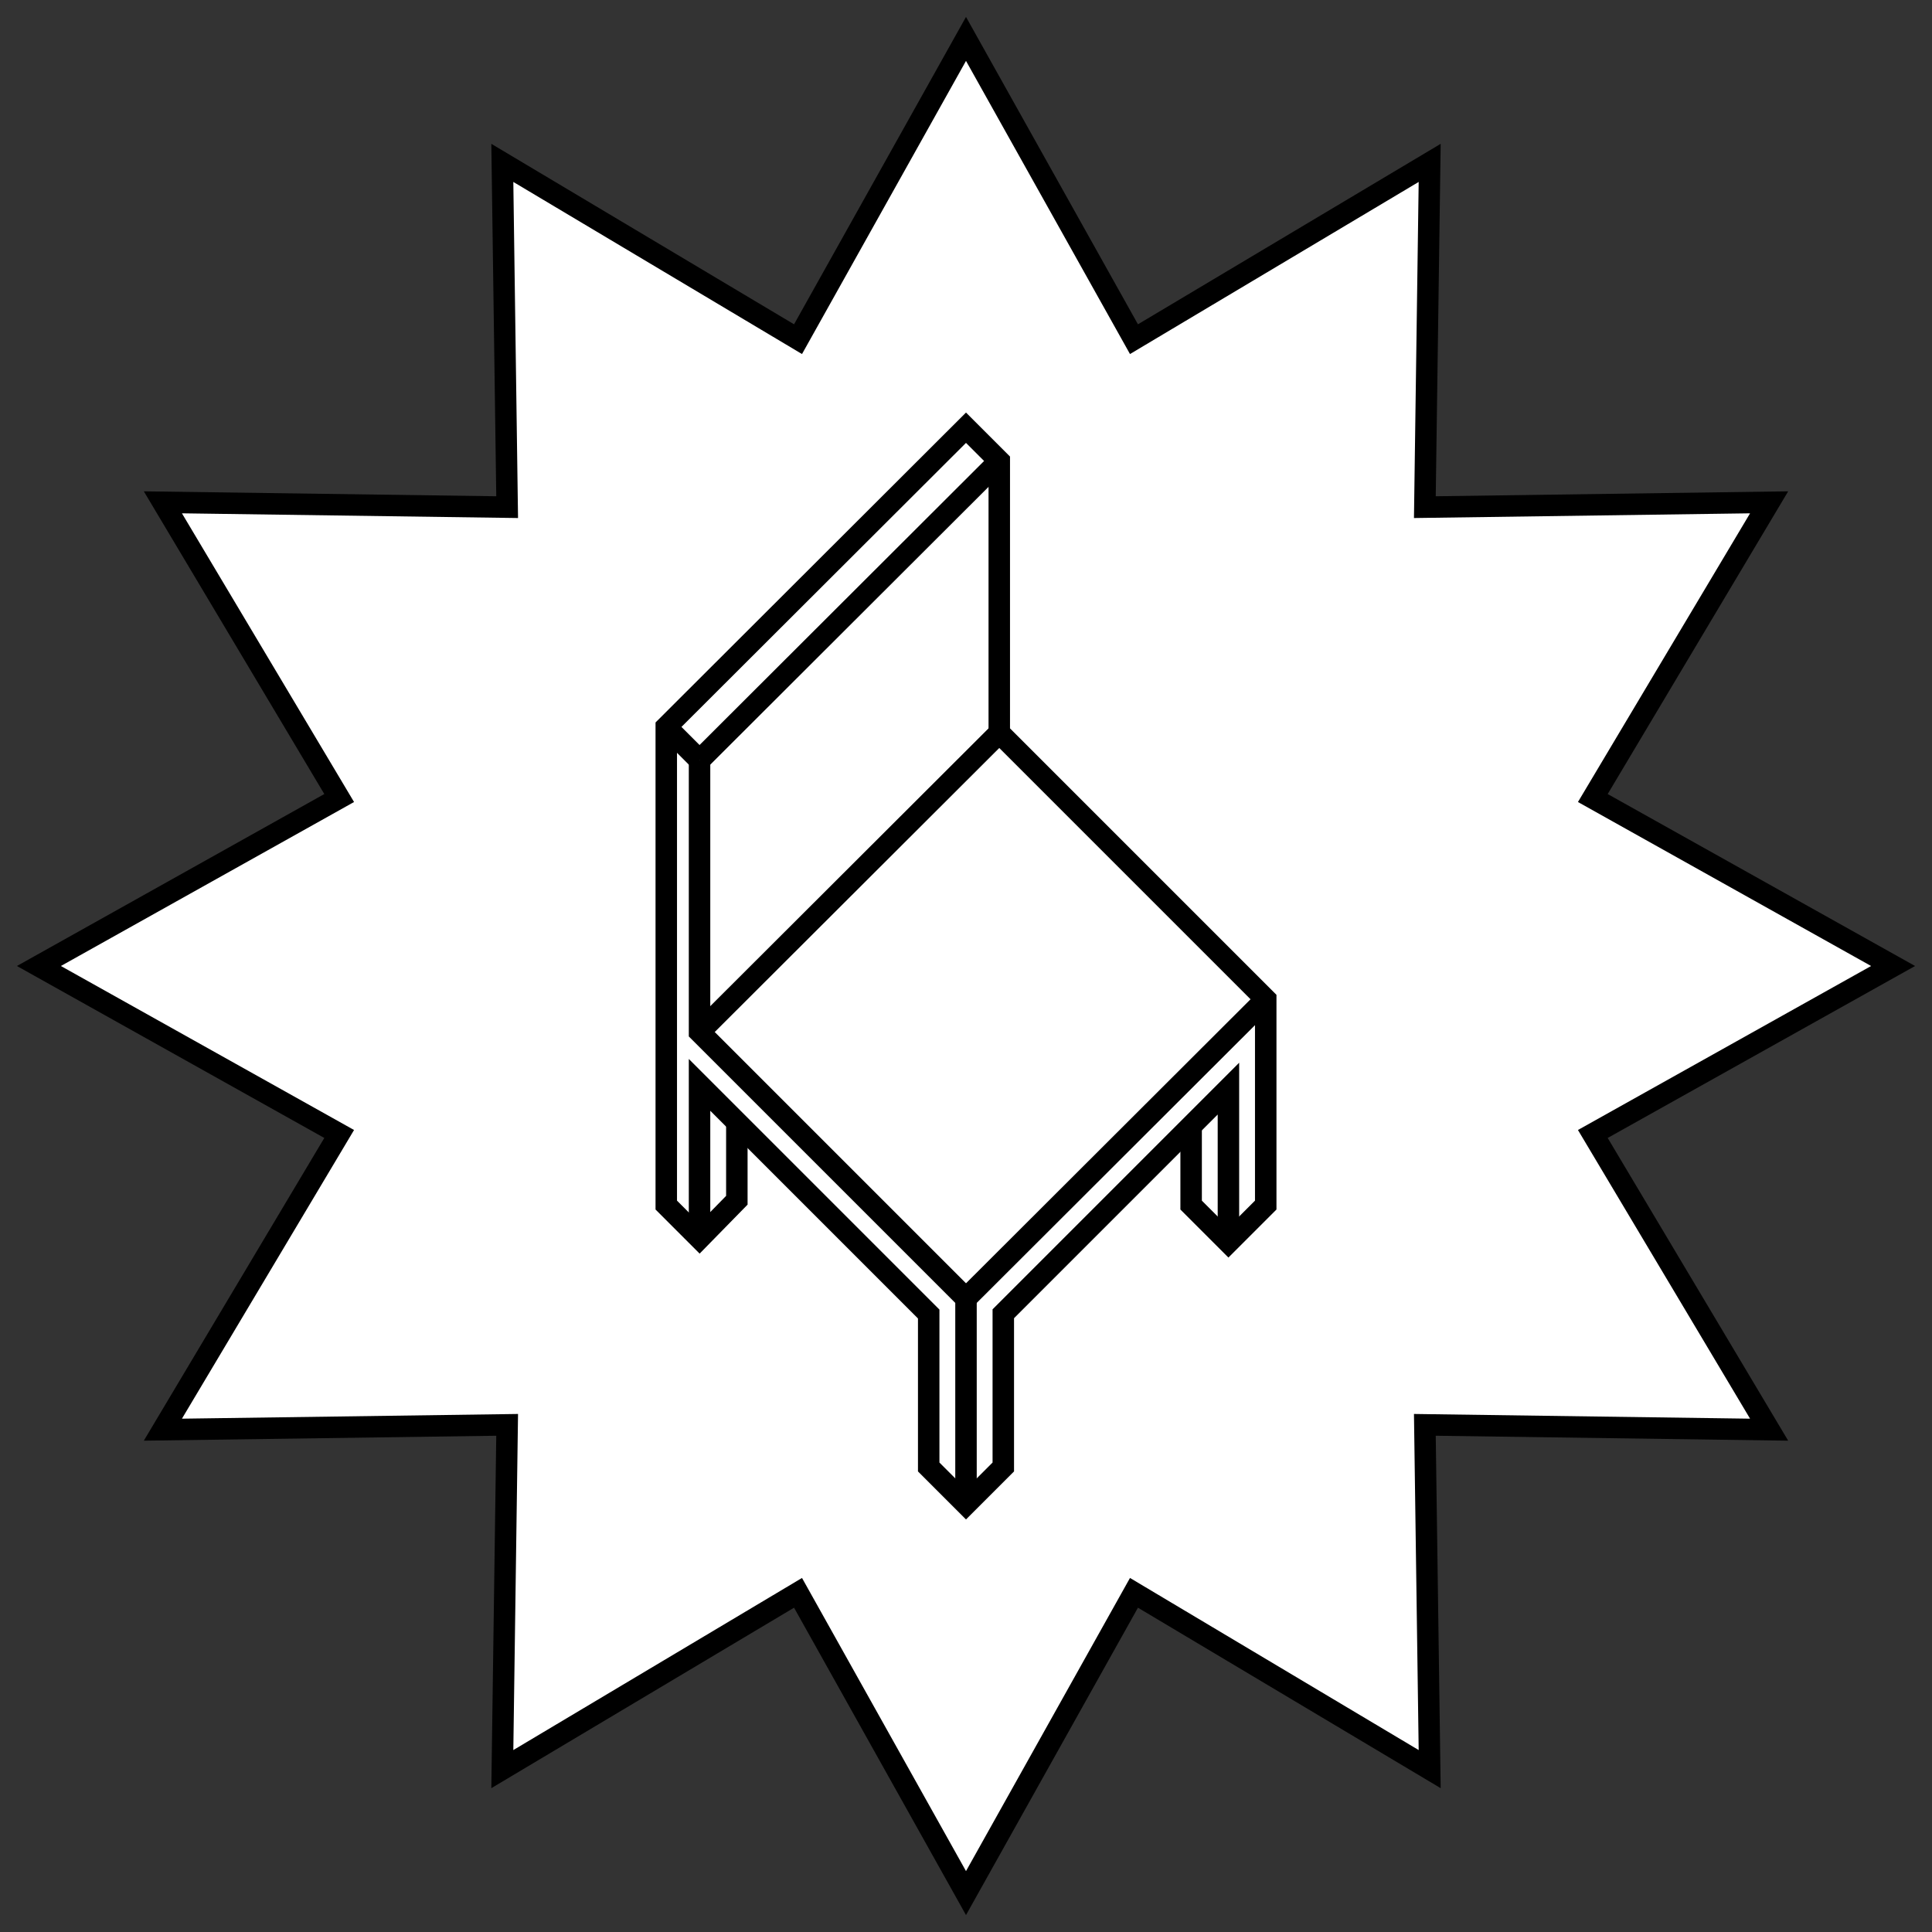 <?xml version="1.0" encoding="utf-8"?>
<!-- Generator: Adobe Illustrator 25.0.0, SVG Export Plug-In . SVG Version: 6.00 Build 0)  -->
<svg version="1.1" xmlns="http://www.w3.org/2000/svg" xmlns:xlink="http://www.w3.org/1999/xlink" x="0px" y="0px"
	 viewBox="0 0 720 720" style="enable-background:new 0 0 720 720;" xml:space="preserve">
<rect x="0" y="0" width="720" height="720" fill="#333333" stroke="none"/>
<style type="text/css">
	.st0{fill:#FFFFFF;stroke:#000000;stroke-width:8;stroke-miterlimit:10;}
	.st1{fill:#FFFFFF;stroke:#EC2390;stroke-width:8;stroke-miterlimit:10;}
	.st2{display:none;}
	.st3{display:inline;}
	.st4{fill:none;stroke:#010101;stroke-miterlimit:10;}
	.st5{fill:none;stroke:#000000;stroke-width:8;stroke-miterlimit:10;}
	.st6{fill:none;stroke:#000000;stroke-width:8;stroke-linecap:round;stroke-miterlimit:10;}
</style>
<g id="Layer_1">
	<g>
		<polygon class="st0" points="360,14.5 422.6,126.4 532.8,60.7 531,189 659.3,187.2 593.6,297.4 705.5,360 593.6,422.6 
			659.3,532.8 531,531 532.8,659.3 422.6,593.6 360,705.5 297.4,593.6 187.2,659.3 189,531 60.7,532.8 126.4,422.6 14.5,360 
			126.4,297.4 60.7,187.2 189,189 187.2,60.7 297.4,126.4 		"/>
	</g>
	<g>
		<path d="M1209.5,804.6l-20.6,28.2l-7.9-0.9l-1.8-11.1c-0.4-2.4-0.6-4.1-0.6-6.9c-1.1,2.2-2.4,4.4-3.4,5.9l-7.3,10.6l-8.1-0.9
			l-6.5-31.1l11.2,1.2l2,9.7c0.4,2.2,0.8,4.3,0.9,7.1c1.3-2.6,1.6-3.2,3.7-6.1l6.4-9.2l7.4,0.8l1.9,9.4c0.6,2.9,0.8,4.5,1,6.7
			c1-2,1.8-3.3,3-5l7-9.7L1209.5,804.6z"/>
		<path d="M1218.5,825.7c-0.3,1-1,3.6,0.2,5.4c0.4,0.7,1.3,1.5,3,2c0.9,0.2,1.9,0.3,3-0.1c1-0.4,1.6-1,2-1.6l11.8,3.1
			c-1.3,2-3,3.5-4.6,4.5c-4.7,2.9-10.4,2.2-13.9,1.3c-6.1-1.6-8.9-4.9-10.2-6.8c-1.4-2.3-2.6-6.2-1.3-11.4c1.5-5.6,4.8-9.1,8-10.8
			c3.2-1.8,7.8-2.9,13.7-1.3c5.5,1.5,8.4,4.3,10,7c2.2,3.8,2,8.4,1,12.2c-0.2,0.8-0.5,1.7-0.8,2.5L1218.5,825.7z M1231,822.6
			c0.3-1.4,0.1-2.9-0.6-3.9c-0.6-0.9-1.7-1.7-3.1-2.1c-1.5-0.4-3-0.2-4.1,0.5c-1.1,0.6-1.9,1.8-2.4,2.8L1231,822.6z"/>
		<path d="M1273.5,805l-22.6,44.2l-10.5-3.8l22.6-44.2L1273.5,805z"/>
		<path d="M1293.4,836l-4.9,8.1c-1.2-2.7-2.3-4-4.5-5c-3.8-1.7-7.9,0.1-9.8,4.2c-1.7,3.6-0.5,6.9,3,8.5c1.8,0.8,3.4,1,6.4,0.4
			l-5,8.1c-4-0.4-5.6-0.8-7.9-1.8c-7.7-3.5-10.5-11.6-6.9-19.6c4.1-8.9,13.4-12.5,22.2-8.5C1289,831.7,1291.3,833.5,1293.4,836z"/>
		<path d="M1321.8,868c-5,8.4-14.7,10.4-23.8,5c-9.3-5.5-12.3-14.7-7.4-22.9c4.8-8.1,14.8-9.9,24.1-4.4
			C1323.8,851.1,1326.6,859.9,1321.8,868z M1312.2,861.8c2-3.3,1.2-6.6-2-8.5c-3.5-2.1-8-0.7-10.4,3.3c-2,3.3-1.2,6.7,2,8.6
			C1305.5,867.3,1309.8,865.9,1312.2,861.8z"/>
		<path d="M1347.4,868.8l-3.3,2.5c4.9-0.7,7.8,0.1,11,2.7c3.4,2.9,4.4,5.4,3.4,9.6c5.1-0.7,8.5,0.3,12,3.2c4.7,3.9,5.3,8.9,1.9,13
			c-0.9,1-1.7,2-4.5,4.6l-11.8,10.9l-8.5-7.1l10.9-10.1c0.8-0.8,1.9-1.9,2.2-2.3c1.6-1.9,1.4-3.9-0.3-5.4c-2.8-2.3-5.2-1.7-9.2,2
			l-10.6,9.9l-8.6-7.2l11.6-10.8c0.8-0.7,1.4-1.3,1.8-1.8c1.4-1.7,1.2-3.6-0.5-5c-2.5-2.1-5.4-1.4-9.1,2.1l-10.6,9.9l-8.6-7.2
			l22.2-20.8L1347.4,868.8z"/>
		<path d="M1377.1,919.9c-0.8,0.7-2.8,2.5-2.8,4.6c0,0.8,0.2,2,1.4,3.4c0.6,0.7,1.4,1.3,2.5,1.6c1,0.3,1.9,0.1,2.5-0.2l8,9.1
			c-2.2,0.9-4.4,1.2-6.3,1.1c-5.5-0.3-9.9-4-12.3-6.7c-4.2-4.8-4.7-9-4.6-11.3c0.1-2.7,1.2-6.6,5.3-10.2c4.4-3.8,9.1-4.8,12.7-4.5
			c3.7,0.3,8.1,1.9,12.1,6.5c3.7,4.3,4.6,8.3,4.4,11.4c-0.3,4.4-3,8-6,10.6c-0.7,0.6-1.4,1.1-2,1.6L1377.1,919.9z M1389.3,924.3
			c1-1,1.6-2.3,1.7-3.5c0-1.1-0.4-2.3-1.4-3.4c-1-1.2-2.4-1.8-3.7-1.9c-1.2-0.1-2.6,0.4-3.6,1L1389.3,924.3z"/>
		<path d="M1460.3,1024.3l-34.7-3.6l-3.3-7.3l8.7-7.1c1.9-1.6,3.2-2.6,5.6-4c-2.5,0.1-5,0.1-6.8,0l-12.9-1l-3.3-7.5l23.6-21.3
			l4.6,10.3l-7.3,6.6c-1.7,1.5-3.3,2.8-5.7,4.4c2.9-0.2,3.6-0.2,7.1,0.1l11.2,0.8l3,6.8l-7.1,6.4c-2.2,1.9-3.5,3-5.3,4.2
			c2.2-0.1,3.8-0.1,5.8,0.1l11.9,1.1L1460.3,1024.3z"/>
		<path d="M1446.6,1042.8c-1,0.3-3.6,1-4.5,2.9c-0.4,0.7-0.7,1.9-0.2,3.6c0.3,0.9,0.7,1.8,1.5,2.5c0.8,0.7,1.6,0.9,2.4,0.9l3.2,11.7
			c-2.3-0.1-4.5-0.8-6.2-1.7c-4.9-2.7-7.2-7.9-8.1-11.4c-1.7-6.1-0.3-10.2,0.8-12.2c1.3-2.4,4-5.4,9.2-6.8
			c5.6-1.5,10.3-0.4,13.4,1.4c3.2,1.9,6.4,5.2,8.1,11.2c1.5,5.5,0.5,9.5-1,12.1c-2.2,3.8-6.2,5.9-10,7c-0.8,0.2-1.7,0.4-2.5,0.6
			L1446.6,1042.8z M1455.7,1052c1.4-0.4,2.5-1.4,3-2.5c0.5-1,0.6-2.3,0.2-3.7c-0.4-1.5-1.4-2.7-2.5-3.3c-1.1-0.6-2.5-0.8-3.6-0.7
			L1455.7,1052z"/>
		<path d="M1492.2,1079.8l-49.6,2.7l-2-11l49.6-2.7L1492.2,1079.8z"/>
		<path d="M1475.5,1112.7l-9.5-0.2c1.7-2.4,2.3-4,2.1-6.4c-0.4-4.2-4-6.8-8.6-6.3c-4,0.4-6.2,3-5.8,6.8c0.2,2,0.9,3.4,2.9,5.7
			l-9.5-0.2c-1.7-3.7-2.2-5.2-2.4-7.8c-0.9-8.4,4.7-15,13.5-15.9c9.8-1,17.6,5.3,18.6,14.9
			C1476.9,1106.7,1476.6,1109.6,1475.5,1112.7z"/>
		<path d="M1462.1,1153.3c-9.7-0.2-16.4-7.6-16.2-18.1c0.2-10.8,6.7-18,16.2-17.9c9.4,0.2,16,7.9,15.8,18.7
			C1477.7,1146.7,1471.5,1153.5,1462.1,1153.3z M1462.7,1142c3.9,0.1,6.3-2.2,6.4-5.9c0.1-4.1-3.4-7.3-8-7.4
			c-3.9-0.1-6.4,2.3-6.5,6.1C1454.5,1138.9,1457.9,1141.9,1462.7,1142z"/>
		<path d="M1474.5,1175.8l-3.9-1.5c3.1,3.9,3.9,6.8,3.2,10.8c-0.7,4.4-2.5,6.5-6.6,7.8c3.2,4,4,7.5,3.3,11.9c-1,6-5,9.1-10.3,8.2
			c-1.3-0.2-2.6-0.5-6.2-1.6l-15.3-4.6l1.8-10.9l14.2,4.2c1.1,0.3,2.6,0.7,3.1,0.8c2.4,0.4,4.1-0.8,4.5-3c0.6-3.5-1.1-5.3-6.4-6.9
			l-13.9-4.1l1.8-11l15.2,4.5c1,0.3,1.8,0.5,2.5,0.6c2.1,0.4,3.7-0.8,4.1-3c0.5-3.2-1.5-5.3-6.4-6.8l-13.9-4.1l1.8-11l29.2,8.6
			L1474.5,1175.8z"/>
		<path d="M1445.4,1227.3c-1-0.3-3.5-1.2-5.4-0.1c-0.7,0.3-1.6,1.2-2.2,2.9c-0.3,0.9-0.4,1.9-0.1,3s0.9,1.6,1.5,2.1l-3.8,11.5
			c-1.9-1.4-3.3-3.2-4.2-4.9c-2.6-4.9-1.5-10.6-0.4-14c2-6,5.4-8.6,7.4-9.7c2.4-1.3,6.3-2.2,11.4-0.5c5.5,1.8,8.7,5.4,10.3,8.6
			c1.6,3.3,2.4,7.9,0.5,13.8c-1.8,5.4-4.9,8.1-7.6,9.5c-3.9,2-8.5,1.5-12.2,0.2c-0.8-0.3-1.6-0.6-2.4-0.9L1445.4,1227.3z
			 M1447.8,1240c1.4,0.4,2.8,0.2,3.9-0.3c1-0.5,1.8-1.5,2.3-3c0.5-1.5,0.4-3-0.2-4.1c-0.6-1.1-1.7-2.1-2.6-2.6L1447.8,1240z"/>
		<path d="M1397.1,1351.7l-14.4-31.8l4.7-6.5l10.5,3.9c2.3,0.8,3.8,1.5,6.3,2.8c-1.4-2.1-2.6-4.2-3.4-5.9l-5.6-11.6l4.8-6.6
			l30.3,9.7l-6.6,9.2l-9.4-3c-2.2-0.7-4.1-1.5-6.6-2.7c1.6,2.4,2,3,3.5,6.2l4.9,10.1l-4.3,6l-9.1-3c-2.8-0.9-4.3-1.5-6.3-2.5
			c1.2,1.9,2,3.2,2.9,5.1l5,10.9L1397.1,1351.7z"/>
		<path d="M1374.3,1349.2c-0.8-0.8-2.7-2.6-4.8-2.5c-0.8,0-2,0.4-3.2,1.7c-0.7,0.7-1.2,1.5-1.4,2.6s0.1,1.9,0.4,2.5l-8.5,8.7
			c-1.1-2.1-1.6-4.3-1.6-6.2c-0.2-5.5,3.2-10.2,5.7-12.8c4.4-4.6,8.6-5.4,10.9-5.5c2.7-0.1,6.7,0.7,10.5,4.5
			c4.2,4.1,5.5,8.7,5.5,12.3c0,3.7-1.3,8.2-5.6,12.6c-4,4.1-7.9,5.2-11,5.3c-4.4,0.1-8.3-2.4-11.1-5.1c-0.6-0.6-1.2-1.3-1.7-1.9
			L1374.3,1349.2z M1370.9,1361.7c1.1,0.9,2.5,1.4,3.7,1.4c1.1-0.1,2.3-0.6,3.3-1.7c1.1-1.1,1.6-2.6,1.6-3.8c0-1.2-0.6-2.6-1.2-3.5
			L1370.9,1361.7z"/>
		<path d="M1365.4,1407.2l-27.5-41.4l8.5-7.3l27.5,41.4L1365.4,1407.2z"/>
		<path d="M1328.6,1409.4l-4.6-8.3c2.9,0.3,4.7-0.1,6.6-1.5c3.4-2.5,3.8-6.9,1.1-10.6c-2.4-3.2-5.7-3.8-8.9-1.6
			c-1.6,1.2-2.5,2.5-3.4,5.4l-4.7-8.3c2.3-3.3,3.4-4.5,5.5-6c6.8-5,15.3-3.5,20.5,3.6c5.8,7.9,4.4,17.8-3.4,23.6
			C1334.6,1407.7,1331.8,1408.8,1328.6,1409.4z"/>
		<path d="M1286.9,1418.6c-4.9-8.4-1.9-17.9,7.2-23.2c9.4-5.4,18.9-3.5,23.6,4.7c4.7,8.1,1.4,17.8-8,23.2
			C1300.6,1428.5,1291.6,1426.7,1286.9,1418.6z M1297,1413.3c1.9,3.3,5.1,4.3,8.4,2.4c3.6-2.1,4.5-6.7,2.2-10.6
			c-1.9-3.3-5.3-4.3-8.5-2.4C1295.5,1404.7,1294.6,1409.2,1297,1413.3z"/>
		<path d="M1273.6,1440.5l-0.6-4.1c-1.8,4.6-3.9,6.8-7.7,8.2c-4.2,1.6-6.9,1.2-10.1-1.8c-1.9,4.8-4.5,7.3-8.6,8.9
			c-5.7,2.2-10.4,0.3-12.3-4.7c-0.5-1.3-0.9-2.5-1.8-6.2l-3.7-15.6l10.4-3.9l3.5,14.4c0.3,1.1,0.7,2.6,0.9,3.1
			c0.9,2.3,2.7,3.2,4.9,2.3c3.4-1.3,4-3.6,2.7-9l-3.5-14.1l10.4-4l3.8,15.4c0.3,1.1,0.5,1.8,0.7,2.5c0.8,2,2.5,2.8,4.7,2
			c3-1.2,3.8-4,2.6-8.9l-3.5-14.1l10.4-4l7.2,29.6L1273.6,1440.5z"/>
		<path d="M1214.5,1441.3c-0.2-1.1-0.8-3.6-2.6-4.7c-0.6-0.4-1.8-0.8-3.6-0.4c-0.9,0.2-1.9,0.6-2.6,1.4c-0.7,0.8-1,1.6-1,2.3
			l-11.9,2.5c0.3-2.3,1.1-4.4,2.1-6c3-4.7,8.3-6.7,11.9-7.4c6.2-1.3,10.2,0.4,12.1,1.5c2.3,1.5,5.1,4.3,6.2,9.6
			c1.2,5.7-0.3,10.3-2.3,13.3c-2.1,3.1-5.6,6.1-11.7,7.3c-5.6,1.2-9.5-0.1-12-1.8c-3.7-2.4-5.5-6.6-6.3-10.4
			c-0.2-0.9-0.3-1.7-0.4-2.5L1214.5,1441.3z M1204.7,1449.8c0.4,1.4,1.2,2.6,2.3,3.2c0.9,0.6,2.2,0.8,3.7,0.5
			c1.5-0.3,2.8-1.2,3.5-2.2c0.7-1,0.9-2.5,0.9-3.6L1204.7,1449.8z"/>
		<path d="M1066.3,1459.1l21.5-27.5l7.9,1.1l1.4,11.1c0.3,2.4,0.4,4.1,0.4,6.9c1.2-2.2,2.5-4.3,3.6-5.8l7.7-10.4l8.1,1.2l5.4,31.3
			l-11.2-1.6l-1.7-9.7c-0.4-2.2-0.6-4.3-0.7-7.1c-1.4,2.5-1.7,3.2-3.9,6l-6.7,9l-7.4-1l-1.6-9.4c-0.5-2.9-0.7-4.5-0.7-6.7
			c-1.1,2-1.9,3.3-3.2,4.9l-7.3,9.5L1066.3,1459.1z"/>
		<path d="M1058,1437.7c0.3-1,1.1-3.6,0-5.4c-0.4-0.7-1.2-1.6-3-2.1c-0.9-0.3-1.9-0.4-3,0c-1,0.3-1.6,0.9-2,1.5l-11.7-3.5
			c1.4-1.9,3.1-3.4,4.8-4.3c4.8-2.7,10.5-1.9,13.9-0.8c6.1,1.8,8.8,5.2,9.9,7.2c1.3,2.4,2.4,6.2,0.9,11.4c-1.7,5.6-5.2,8.9-8.3,10.6
			c-3.3,1.7-7.9,2.7-13.8,0.9c-5.4-1.6-8.3-4.6-9.7-7.3c-2.1-3.9-1.7-8.4-0.6-12.2c0.3-0.8,0.6-1.7,0.9-2.4L1058,1437.7z
			 M1045.4,1440.4c-0.3,1.4-0.2,2.9,0.5,3.9c0.6,0.9,1.6,1.8,3,2.2c1.5,0.4,3,0.3,4.1-0.3c1.1-0.6,2-1.7,2.5-2.7L1045.4,1440.4z"/>
		<path d="M1002.3,1456.5l24.1-43.4l10.3,4.2l-24.1,43.4L1002.3,1456.5z"/>
		<path d="M983.5,1424.8l5.2-7.9c1.1,2.7,2.2,4.1,4.3,5.2c3.8,1.9,7.9,0.2,9.9-3.9c1.8-3.6,0.8-6.9-2.7-8.6
			c-1.8-0.9-3.4-1.1-6.4-0.6l5.2-8c4,0.6,5.6,0.9,7.9,2.1c7.6,3.8,10.1,12,6.2,19.9c-4.4,8.8-13.8,12.1-22.5,7.8
			C987.8,1429.3,985.5,1427.4,983.5,1424.8z"/>
		<path d="M956.2,1392c5.3-8.2,15.1-9.9,23.9-4.2c9.1,5.8,11.8,15.1,6.7,23.2c-5.1,7.9-15.1,9.4-24.2,3.6
			C953.6,1408.7,951.1,1399.9,956.2,1392z M965.5,1398.5c-2.1,3.2-1.5,6.5,1.7,8.5c3.5,2.2,8,0.9,10.5-2.9c2.1-3.2,1.4-6.7-1.7-8.7
			C972.5,1393.2,968.1,1394.5,965.5,1398.5z"/>
		<path d="M930.6,1390.3l3.4-2.4c-4.9,0.5-7.8-0.4-10.9-3.1c-3.3-3-4.2-5.6-3.1-9.7c-5.1,0.5-8.5-0.6-11.8-3.6
			c-4.5-4.1-5-9.1-1.4-13.1c0.9-1,1.8-1.9,4.7-4.4l12.1-10.5l8.3,7.4l-11.2,9.8c-0.9,0.8-2,1.8-2.3,2.2c-1.6,1.8-1.6,3.9,0.2,5.4
			c2.7,2.4,5.1,1.9,9.2-1.7l10.9-9.6l8.3,7.4l-12,10.4c-0.8,0.7-1.4,1.3-1.9,1.8c-1.4,1.6-1.3,3.5,0.4,5.1c2.4,2.2,5.3,1.6,9.1-1.8
			l10.9-9.6l8.3,7.4l-22.9,20.1L930.6,1390.3z"/>
		<path d="M902.6,1338.2c0.8-0.7,2.9-2.4,3-4.5c0.1-0.8-0.1-2-1.3-3.4c-0.6-0.7-1.4-1.4-2.4-1.7c-1-0.3-1.9-0.1-2.5,0.1l-7.7-9.4
			c2.2-0.8,4.4-1.1,6.3-0.9c5.5,0.5,9.8,4.3,12,7.1c4,4.9,4.4,9.2,4.2,11.5c-0.2,2.7-1.5,6.5-5.6,10c-4.5,3.7-9.2,4.5-12.8,4.1
			c-3.7-0.4-8-2.2-11.9-6.9c-3.6-4.4-4.3-8.5-4-11.5c0.4-4.4,3.3-7.9,6.3-10.4c0.7-0.6,1.4-1.1,2.1-1.5L902.6,1338.2z M890.6,1333.4
			c-1.1,1-1.7,2.3-1.8,3.5c-0.1,1.1,0.3,2.3,1.3,3.5c1,1.2,2.4,1.9,3.6,2c1.2,0.1,2.6-0.3,3.6-0.8L890.6,1333.4z"/>
		<path d="M823,1231l34.6,4.8l3,7.4l-8.9,6.8c-1.9,1.5-3.3,2.4-5.8,3.8c2.5-0.1,5,0,6.8,0.2l12.8,1.4l3.1,7.6l-24.3,20.5l-4.3-10.5
			l7.6-6.4c1.8-1.4,3.4-2.7,5.8-4.2c-2.9,0.1-3.6,0.1-7.1-0.3l-11.2-1.2l-2.8-6.9l7.4-6.1c2.2-1.9,3.6-2.8,5.4-4
			c-2.2,0-3.8,0-5.8-0.3l-11.9-1.5L823,1231z"/>
		<path d="M837.3,1213.1c1.1-0.3,3.6-0.9,4.6-2.7c0.4-0.7,0.7-1.8,0.3-3.6c-0.2-0.9-0.7-1.9-1.5-2.6c-0.8-0.7-1.6-0.9-2.3-1
			l-2.8-11.8c2.3,0.2,4.5,0.9,6.1,1.9c4.8,2.8,6.9,8.2,7.7,11.6c1.5,6.2-0.1,10.2-1.2,12.2c-1.4,2.3-4.2,5.2-9.4,6.5
			c-5.7,1.4-10.3,0-13.3-1.9c-3.1-2-6.2-5.5-7.7-11.4c-1.3-5.5-0.2-9.5,1.4-12.1c2.3-3.8,6.4-5.7,10.2-6.6c0.9-0.2,1.7-0.3,2.5-0.5
			L837.3,1213.1z M828.6,1203.5c-1.4,0.4-2.5,1.3-3.1,2.3c-0.5,1-0.7,2.3-0.4,3.7c0.4,1.5,1.3,2.8,2.3,3.4c1.1,0.7,2.5,0.9,3.6,0.8
			L828.6,1203.5z"/>
		<path d="M793,1174.5l49.7-1.1l1.6,11l-49.7,1.1L793,1174.5z"/>
		<path d="M810.8,1142.3l9.5,0.5c-1.8,2.3-2.4,4-2.3,6.3c0.3,4.2,3.8,6.9,8.4,6.6c4-0.3,6.3-2.8,6.1-6.7c-0.1-2-0.8-3.5-2.7-5.8
			l9.5,0.5c1.5,3.8,2,5.3,2.2,7.9c0.6,8.4-5.2,14.8-14,15.4c-9.8,0.7-17.4-5.9-18.1-15.5C809.2,1148.2,809.6,1145.3,810.8,1142.3z"
			/>
		<path d="M825.4,1102.1c9.7,0.4,16.2,8,15.8,18.5c-0.4,10.8-7.1,17.9-16.6,17.5c-9.4-0.4-15.8-8.3-15.3-19.1
			C809.6,1108.4,816,1101.7,825.4,1102.1z M824.5,1113.5c-3.9-0.2-6.4,2-6.5,5.8c-0.2,4.1,3.2,7.4,7.8,7.6c3.9,0.2,6.5-2.2,6.6-5.9
			C832.6,1116.8,829.3,1113.6,824.5,1113.5z"/>
		<path d="M813.9,1079.2l3.8,1.7c-2.9-4-3.6-6.9-2.8-10.9c0.9-4.4,2.7-6.4,6.8-7.6c-3-4.1-3.8-7.7-2.9-12c1.2-6,5.3-8.9,10.6-7.9
			c1.3,0.3,2.6,0.6,6.2,1.8l15.2,5.1l-2.2,10.9l-14.1-4.7c-1.1-0.4-2.5-0.8-3.1-0.9c-2.4-0.5-4.1,0.6-4.6,2.9
			c-0.7,3.5,0.9,5.4,6.2,7.1l13.8,4.6l-2.2,10.9l-15.1-5c-1-0.3-1.8-0.6-2.5-0.7c-2.1-0.4-3.7,0.6-4.2,2.9c-0.6,3.2,1.3,5.4,6.2,7
			l13.8,4.6l-2.2,10.9l-28.9-9.6L813.9,1079.2z"/>
		<path d="M844.7,1028.7c1,0.4,3.5,1.3,5.4,0.3c0.7-0.3,1.6-1.1,2.3-2.8c0.3-0.9,0.5-1.9,0.2-2.9c-0.3-1-0.8-1.7-1.4-2.1l4.2-11.4
			c1.8,1.5,3.2,3.3,4,5c2.4,5,1.2,10.6-0.1,14c-2.2,6-5.7,8.4-7.8,9.5c-2.5,1.2-6.4,2-11.5,0.2c-5.5-2-8.6-5.7-10-9
			c-1.5-3.4-2.1-8,0-13.8c2-5.3,5.1-8,7.9-9.3c4-1.8,8.5-1.2,12.2,0.2c0.8,0.3,1.6,0.7,2.4,1L844.7,1028.7z M842.8,1015.9
			c-1.4-0.4-2.8-0.3-3.9,0.2c-1,0.5-1.8,1.5-2.4,2.9c-0.5,1.5-0.5,3,0.1,4.1c0.5,1.1,1.6,2.1,2.5,2.7L842.8,1015.9z"/>
		<path d="M897.2,906l13.3,32.3l-4.9,6.3l-10.4-4.2c-2.3-0.9-3.8-1.6-6.2-3.1c1.3,2.1,2.5,4.3,3.2,6l5.2,11.8l-5,6.5l-29.9-10.7
			l6.9-8.9l9.3,3.3c2.1,0.8,4.1,1.6,6.6,2.9c-1.5-2.5-1.9-3.1-3.3-6.3l-4.6-10.3l4.5-5.9l9,3.3c2.7,1,4.3,1.7,6.2,2.7
			c-1.2-1.9-1.9-3.3-2.7-5.1l-4.7-11L897.2,906z"/>
		<path d="M919.9,909.3c0.8,0.8,2.6,2.7,4.7,2.6c0.8,0,2-0.3,3.3-1.6c0.7-0.7,1.3-1.5,1.5-2.6c0.2-1,0-1.9-0.3-2.5l8.8-8.4
			c1,2.1,1.4,4.3,1.4,6.2c0,5.5-3.5,10.1-6.1,12.6c-4.6,4.4-8.8,5.1-11.1,5.1c-2.7,0-6.6-0.9-10.4-4.8c-4-4.2-5.2-8.9-5.1-12.4
			c0.1-3.7,1.5-8.1,6-12.4c4.1-3.9,8.1-5,11.1-4.9c4.4,0.1,8.2,2.6,10.9,5.5c0.6,0.6,1.2,1.3,1.7,1.9L919.9,909.3z M923.7,896.9
			c-1-1-2.4-1.5-3.6-1.5c-1.1,0-2.3,0.5-3.4,1.6c-1.1,1.1-1.7,2.5-1.7,3.7s0.5,2.6,1.1,3.5L923.7,896.9z"/>
		<path d="M930.7,851.5l26.1,42.3l-8.7,7L922,858.5L930.7,851.5z"/>
		<path d="M967.5,850.6l4.4,8.4c-2.9-0.4-4.7-0.1-6.6,1.2c-3.5,2.4-4,6.8-1.5,10.6c2.3,3.3,5.6,4,8.8,1.8c1.7-1.1,2.6-2.4,3.6-5.3
			l4.4,8.5c-2.5,3.2-3.6,4.4-5.7,5.8c-7,4.8-15.4,3-20.4-4.3c-5.5-8.1-3.8-18,4.2-23.4C961.5,852.2,964.3,851.1,967.5,850.6z"/>
		<path d="M1009.6,842.8c4.6,8.6,1.3,18-8,23c-9.6,5.1-19,2.9-23.5-5.5c-4.4-8.3-0.8-17.8,8.7-22.9
			C996.2,832.4,1005.2,834.5,1009.6,842.8z M999.4,847.8c-1.8-3.4-5-4.5-8.3-2.7c-3.6,1.9-4.7,6.5-2.6,10.6c1.8,3.4,5.1,4.5,8.4,2.7
			C1000.6,856.4,1001.6,852,999.4,847.8z"/>
		<path d="M1023.6,821.4l0.5,4.1c2-4.5,4.2-6.6,8-7.9c4.2-1.4,6.9-0.9,10,2.1c2-4.7,4.7-7.1,8.9-8.6c5.8-2,10.4,0.1,12.1,5.2
			c0.4,1.3,0.8,2.5,1.6,6.3l3.2,15.7l-10.5,3.6l-3-14.5c-0.2-1.1-0.6-2.6-0.8-3.1c-0.8-2.3-2.6-3.3-4.8-2.5c-3.4,1.2-4.2,3.5-3,8.9
			l3,14.2l-10.6,3.6l-3.2-15.5c-0.2-1.1-0.4-1.9-0.6-2.5c-0.7-2-2.4-2.9-4.6-2.1c-3.1,1-4,3.9-2.9,8.9l3,14.2l-10.6,3.6L1013,825
			L1023.6,821.4z"/>
		<path d="M1082.7,822.6c0.2,1.1,0.6,3.7,2.4,4.8c0.6,0.4,1.8,0.9,3.6,0.5c0.9-0.2,1.9-0.5,2.7-1.3c0.8-0.8,1-1.6,1.1-2.3l12-2.1
			c-0.3,2.3-1.2,4.4-2.3,6c-3.1,4.6-8.6,6.4-12.1,7c-6.3,1.1-10.1-0.7-12.1-1.9c-2.3-1.5-5-4.5-5.9-9.8c-1-5.7,0.6-10.3,2.7-13.2
			c2.2-3,5.8-5.9,11.9-7c5.6-1,9.5,0.4,12,2.2c3.6,2.5,5.3,6.8,6,10.6c0.2,0.9,0.2,1.7,0.3,2.6L1082.7,822.6z M1092.8,814.4
			c-0.3-1.4-1.1-2.6-2.1-3.3c-0.9-0.6-2.2-0.9-3.7-0.6c-1.5,0.3-2.8,1.1-3.5,2.1c-0.7,1-1,2.4-1,3.5L1092.8,814.4z"/>
	</g>
	<circle class="st1" cx="1143.4" cy="360" r="287.1"/>
	<circle class="st1" cx="1143.4" cy="72.9" r="47.6"/>
</g>
<g id="Layer_2" class="st2">
	<g class="st3">
		<line class="st4" x1="248.3" y1="270.9" x2="248.3" y2="449.1"/>
		<line class="st4" x1="471.7" y1="270.9" x2="471.7" y2="449.1"/>
		<line class="st4" x1="360" y1="382.4" x2="360" y2="560.6"/>
		<line class="st4" x1="248.3" y1="270.9" x2="360" y2="382.4"/>
		<line class="st4" x1="471.7" y1="270.9" x2="360" y2="382.4"/>
		<line class="st4" x1="248.3" y1="270.9" x2="360" y2="159.4"/>
		<line class="st4" x1="471.7" y1="270.9" x2="360" y2="159.4"/>
		<line class="st4" x1="248.3" y1="449.1" x2="360" y2="560.6"/>
		<line class="st4" x1="471.7" y1="449.1" x2="360" y2="560.6"/>
	</g>
</g>
<g id="furn">
	<g>
		<polyline class="st5" points="360,560.6 360,483.9 260.7,384.6 260.7,283.3 		"/>
		<path class="st5" d="M457.8,435.2"/>
		<path class="st5" d="M360,159.4"/>
		<line class="st5" x1="260.7" y1="384.6" x2="372.4" y2="273.1"/>
		<line class="st5" x1="372.4" y1="171.8" x2="260.7" y2="283.3"/>
		<line class="st5" x1="360" y1="483.9" x2="471.7" y2="372.4"/>
		<path class="st5" d="M457.8,386.3"/>
		<path class="st5" d="M360,483.9"/>
		<polyline class="st5" points="457.8,463 457.8,405.7 373.9,489.6 373.9,546.7 360,560.6 360,560.6 346.1,546.7 346.1,489.7 
			260.7,404.3 260.7,461.5 		"/>
		<polyline class="st5" points="443.9,419.6 443.9,449.1 457.8,463 471.7,449.1 471.7,372.4 372.4,273.1 372.4,171.8 360,159.4 
			248.3,270.9 248.3,449.1 260.7,461.5 274.6,447.3 274.6,418.2 		"/>
		<line class="st5" x1="248.3" y1="270.9" x2="260.7" y2="283.3"/>
	</g>
</g>
<g id="arch" class="st2">
	<g class="st3">
		<polygon class="st5" points="248.3,312.6 248.3,424.1 360,535.6 471.7,424.1 471.7,312.6 415.8,190.1 360,200.8 		"/>
		<polyline class="st5" points="415.8,190.1 304.1,301.7 248.3,312.6 304.1,301.7 360,424.1 360,535.6 360,424.1 471.7,312.6 		"/>
	</g>
</g>
<g id="graph" class="st2">
	<g class="st3">
		<path class="st5" d="M423,218.3c-22.4-10.1-115.1-51.8-151.8-14.9c-15.9,16-17.2,42.7-18.7,72c-2.1,43.1,10.7,56.7-0.6,78.7
			c-13,25.2-36,19.5-47.2,41.7c-14.7,29.4,5.7,79.3,41.2,104.4c38,26.8,94.6,26.2,122.2-0.7c39.5-38.5,6.4-117.7,34.1-129.7
			c22.5-9.7,49.4,40.5,80.4,31.9c28.7-7.9,47.9-62.4,35.3-104.5C505.5,255.5,464.9,237.2,423,218.3z"/>
		<path class="st6" d="M280.6,303.7L280.6,303.7c4.8-0.5,8.3-4.7,8-9.5c-0.2-2.6-0.3-5.4-0.3-8.6c0-4.8-3.8-8.7-8.6-8.9l0,0
			c-5.1-0.3-9.5,3.9-9.4,9c0,3.4,0.1,6.6,0.3,9.6C270.9,300.5,275.4,304.3,280.6,303.7z"/>
		<path class="st6" d="M247.2,395.6l0.1,0.2c2.6,4.5,8.6,5.8,12.9,2.7c7.8-5.7,16.7-14.3,23.7-27.9c7.4-14.3,9-26.9,8.7-38
			c-0.1-5.2-4.7-9.1-9.8-8.6c-0.1,0-0.2,0-0.3,0c-4.6,0.5-8,4.3-7.9,8.9c0.2,9.2-1.2,18.7-6.7,29.4c-5.3,10.2-11.8,16.9-18.4,21.6
			C245.9,386.7,244.9,391.7,247.2,395.6z"/>
	</g>
</g>
</svg>
